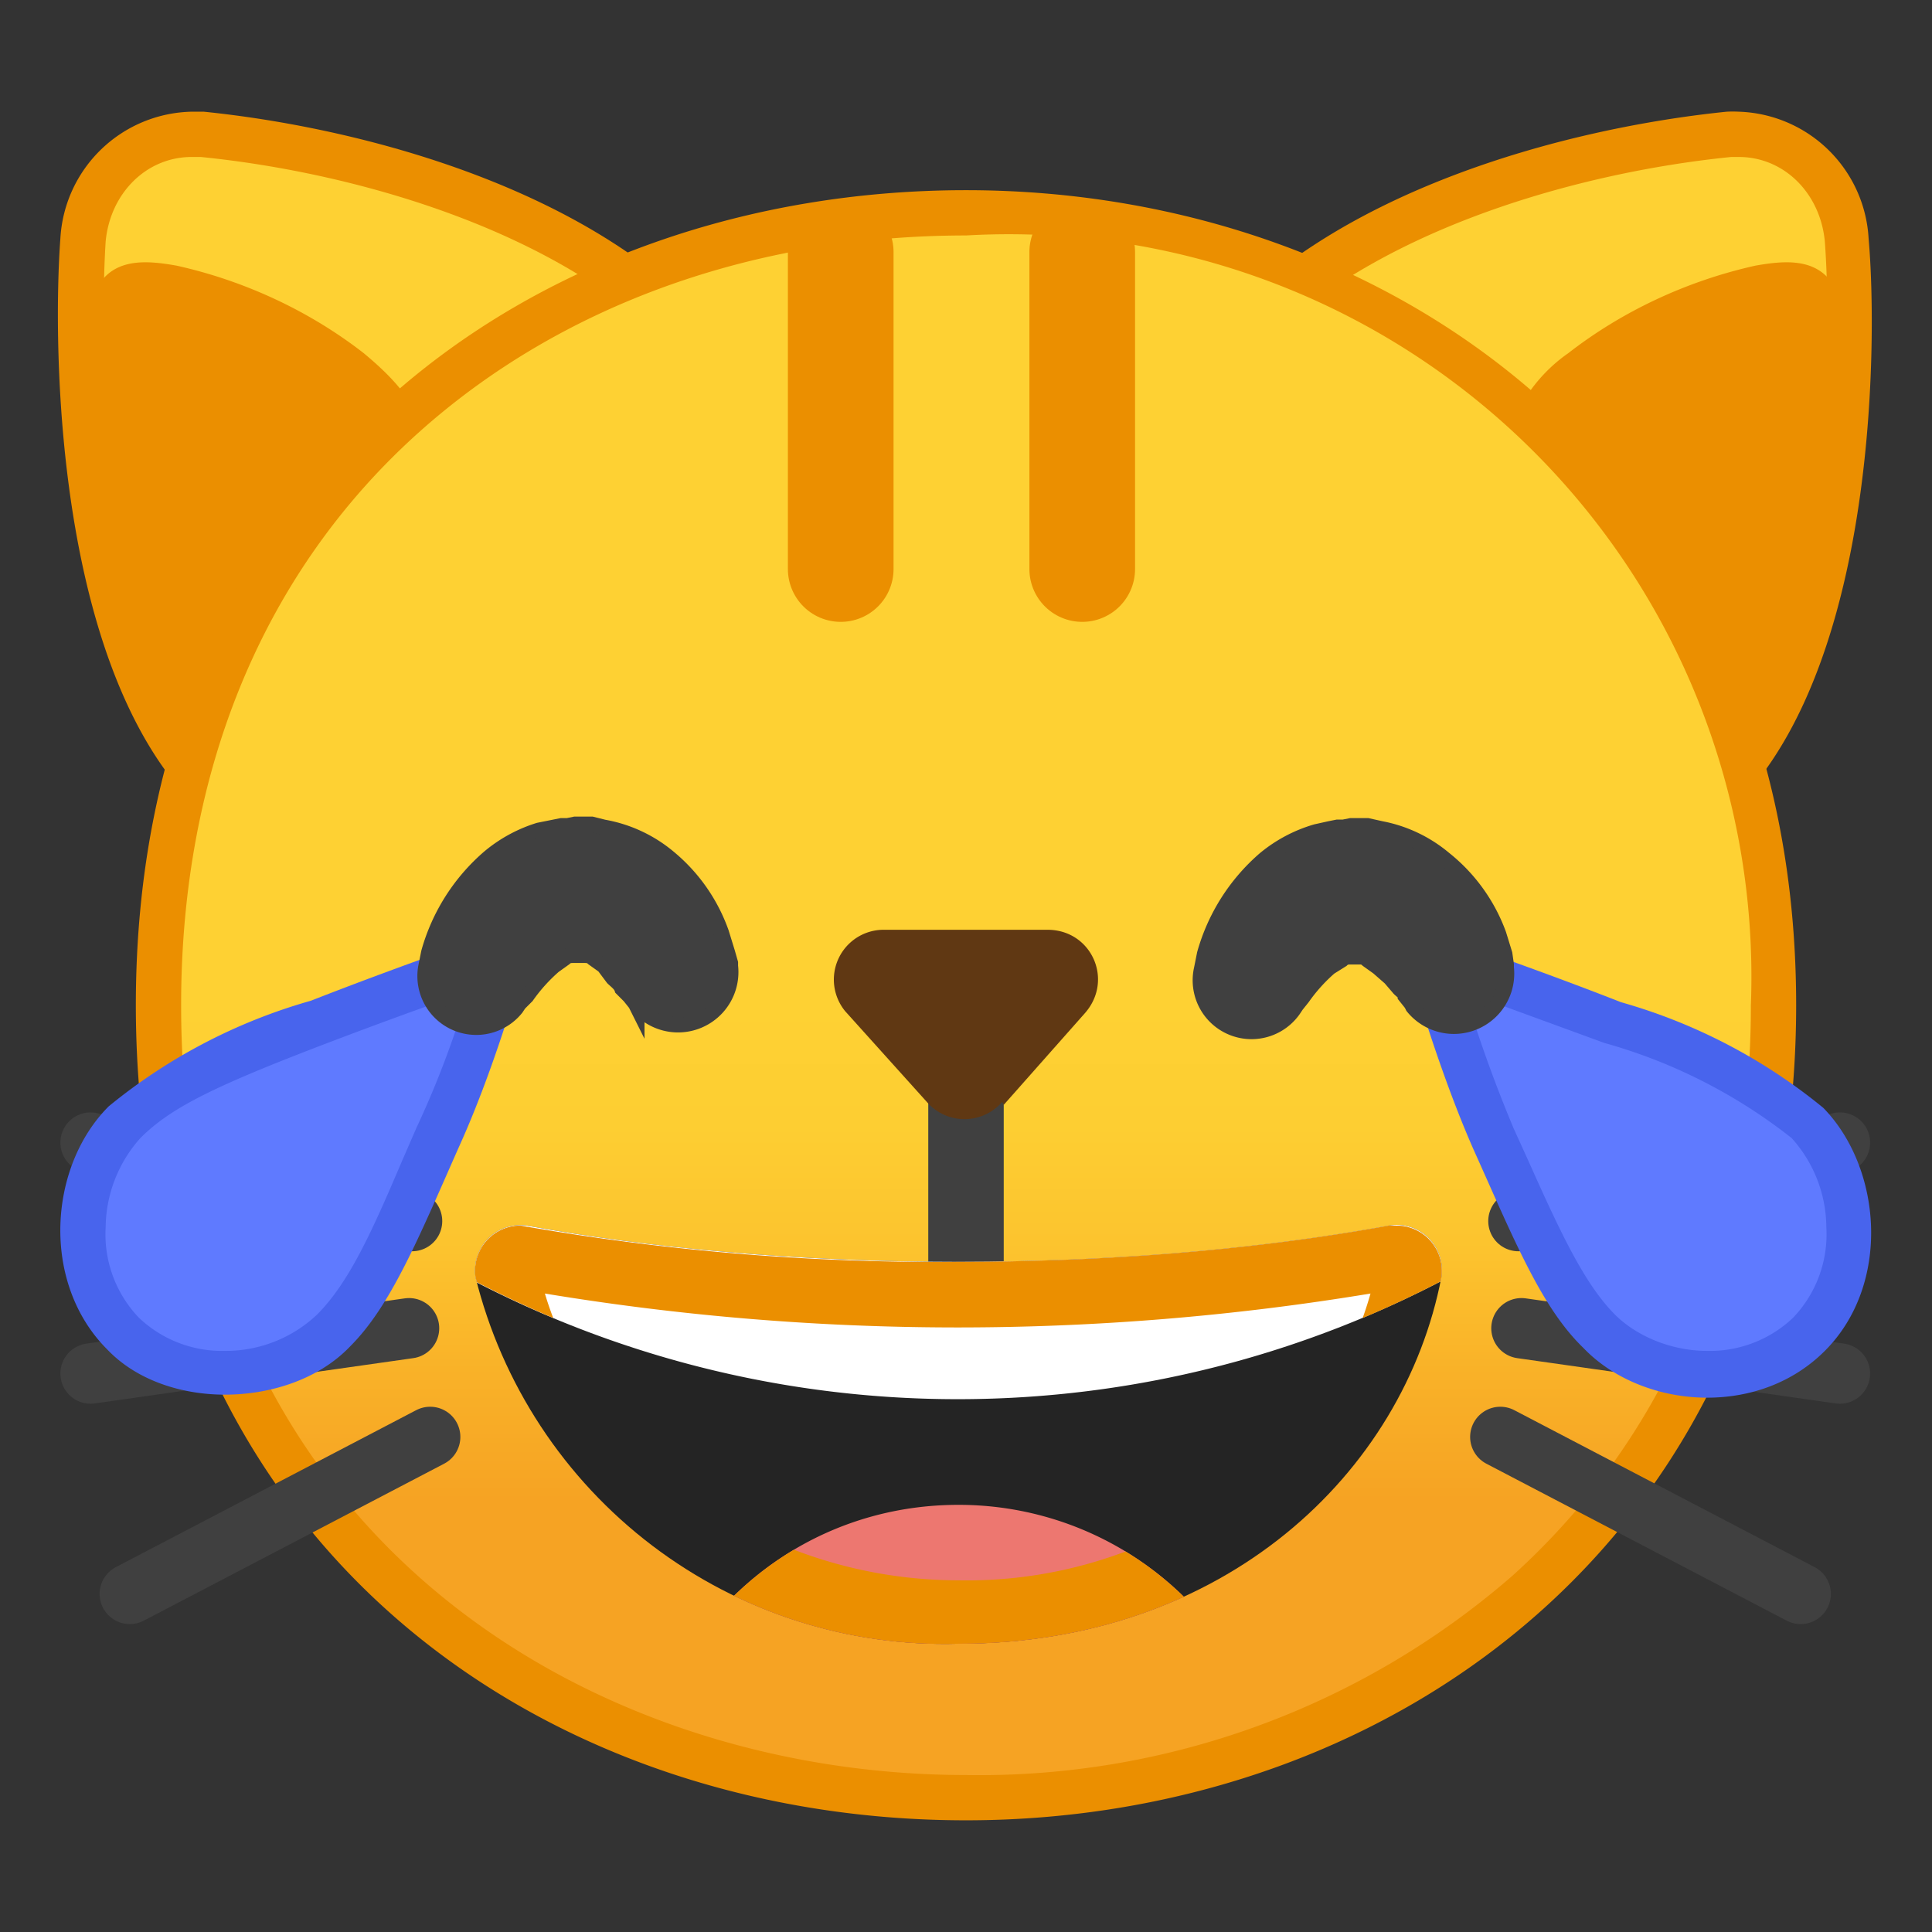 <svg viewBox="0 0 128 128" xmlns="http://www.w3.org/2000/svg" xmlns:xlink="http://www.w3.org/1999/xlink"><rect x="0" y="0" width="128" height="128" fill="#333333" stroke="none"/><path d="M21.8 55.7c-2.2 0-4.1-.5-5.7-1.6-12.7-8.8-10.5-38-10.5-38.2.4-4 3.4-7 7.2-7h.7c11.3 1.2 26 5.6 33.3 14.5 3.8 4.6 2.5 10 .7 13.8-4.5 9.7-16.8 18.5-25.7 18.5z" fill="#FED133"/><path d="M12.8 10.4h.5c11 1.1 25.3 5.4 32.4 14 1.8 2.2 3.3 6 .5 12.2-4.3 9-16.2 17.6-24.4 17.6-2 0-3.5-.5-4.8-1.3-10-7-10.5-29-10-36.9.3-3.2 2.7-5.6 5.7-5.6m0-3A8.9 8.9 0 0 0 4 15.8c-.5 6.7-.6 31.3 11.2 39.5 1.8 1.3 4 1.9 6.5 1.9 14.8 0 36.8-22 26.2-34.8-8-9.7-23.6-13.9-34.4-15h-.8z" fill="#EB8F00"/><path d="M5.8 22c0-1.3.2-2.7 1.1-3.6 1.2-1.3 3.1-1.1 4.8-.8 4.5 1 8.8 3 12.4 5.8 1.8 1.5 3.5 3.2 4 5.5 1 3.5-1.3 7-3.4 9.8a33 33 0 0 1-4.8 5.7c-1.5 1.4-4.5 5-6.6 5.3-2 .2-2.1-1.4-3-3A61.7 61.7 0 0 1 5.8 22z" fill="#EB8F00"/><path d="M106.2 55.7c-8.9 0-21.2-8.8-25.7-18.5-1.8-3.8-3.1-9.2.7-13.8 7.3-9 22-13.3 33.3-14.5h.7c3.8 0 6.8 3 7.1 7 0 .3 2.3 29.4-10.4 38.2a9.6 9.6 0 0 1-5.7 1.6z" fill="#FED133"/><path d="M115.2 10.4c3 0 5.4 2.4 5.7 5.6.6 8 0 30-9.9 36.9a8.2 8.2 0 0 1-4.8 1.3c-8.2 0-20.1-8.6-24.4-17.6-2.8-6.1-1.3-10 .5-12.2 7.1-8.6 21.4-12.9 32.4-14h.5m0-3a8 8 0 0 0-.8 0C103.6 8.5 88 12.7 80 22.4c-10.6 12.9 11.4 34.8 26.2 34.8a11 11 0 0 0 6.5-1.9c11.8-8.2 11.7-32.8 11.1-39.5a8.9 8.9 0 0 0-8.6-8.4z" fill="#EB8F00"/><path d="M122.2 22c0-1.3-.2-2.7-1.1-3.6-1.2-1.3-3.1-1.1-4.8-.8-4.5 1-8.8 3-12.4 5.8a10.4 10.4 0 0 0-4 5.5c-1 3.5 1.3 7 3.4 9.8 1.4 2 3 4.1 4.8 5.7 1.5 1.4 4.5 5 6.6 5.3 2 .2 2.1-2.7 3-4.4a52.7 52.7 0 0 0 4.5-23.3z" fill="#EB8F00"/><linearGradient id="a" x1="64" x2="64" y1="25" y2="107.7" gradientUnits="userSpaceOnUse"><stop stop-color="#FED133" offset=".5"/><stop stop-color="#FDCE32" offset=".6"/><stop stop-color="#FCC32E" offset=".7"/><stop stop-color="#F9B128" offset=".8"/><stop stop-color="#F6A323" offset=".9"/></linearGradient><path d="M64 119.1c-25.8 0-53.5-16.4-53.5-52.5S38.2 14.1 64 14.1a55 55 0 0 1 37.2 13.6 50.6 50.6 0 0 1 16.3 39c0 15.8-5.6 29.2-16.3 38.8A55.3 55.3 0 0 1 64 119.1z" fill="url(#a)"/><path d="M64 15.6a49.2 49.2 0 0 1 52 51c0 15.4-5.5 28.5-15.8 37.8A53.8 53.8 0 0 1 64 117.6c-25 0-52-16-52-51 0-15.6 5.5-28.8 15.8-38 9.4-8.4 22.2-13 36.2-13m0-3c-28.6 0-55 18.7-55 54 0 35.2 26.4 54 55 54s55-19.3 55-54c0-34.8-26.4-54-55-54z" fill="#EB8F00"/><path d="M8.6 105.6l19.9-10.4M27.1 88L6 91m0-15.3l21.3 5.2M119.3 105.6L99.4 95.2m1.4-7.2l21.1 3m0-15.3l-21.3 5.2" fill="none" stroke="#404040" stroke-linecap="round" stroke-linejoin="round" stroke-miterlimit="10" stroke-width="4"/><path fill="#646464" d="M64 75.9v21"/><path fill="none" stroke="#404040" stroke-linecap="round" stroke-linejoin="round" stroke-miterlimit="10" stroke-width="5" d="M64 69.8v21"/><path fill="none" stroke="#EB8F00" stroke-linecap="round" stroke-linejoin="round" stroke-miterlimit="10" stroke-width="7" d="M55.7 16.7v21m16-21v21"/><path d="M66.5 73.2l5.4-6.1c1.9-2.2.4-5.5-2.5-5.5H58.6A3.3 3.3 0 0 0 56 67l5.4 6a3.3 3.3 0 0 0 5 0z" fill="#603813"/><path d="M113.1 91c-2.7 0-5.5-1-7.2-2.8a36 36 0 0 1-6-10.6l-1-2.2a98.6 98.6 0 0 1-4.2-12.1c2.8 1 7.5 2.6 12.1 4.4a37 37 0 0 1 13 6.7c1.6 1.6 2.6 4.2 2.7 6.8a10 10 0 0 1-2.6 7.1A9.4 9.4 0 0 1 113 91z" fill="#5F7AFF"/><path d="M97 65.7l9.3 3.4a35.4 35.4 0 0 1 12.4 6.3 8.9 8.9 0 0 1 2.3 5.9 8 8 0 0 1-2.2 6 8 8 0 0 1-5.7 2.2c-2.4 0-4.7-1-6.1-2.4-2-2-3.6-5.4-5.7-10.1l-1-2.2a91 91 0 0 1-3.3-9.2M92.5 61s2.2 8.5 5.1 15.1c2.7 6 4.5 10.5 7.3 13.2 2 2.1 5.1 3.3 8.2 3.3 2.9 0 5.7-1 7.8-3.1 4.4-4.4 3.8-12.1-.1-16.1a37 37 0 0 0-13.4-7c-7.4-2.9-15-5.4-15-5.4z" fill="#4864ED"/><path d="M14.9 91c-2.7 0-5-1-6.8-2.7a9.5 9.5 0 0 1-2.6-7 10 10 0 0 1 2.8-7c2.2-2.2 5-3.7 12.8-6.6l12.2-4.5c-.9 3-2.4 8-4.3 12.2l-1 2.2a36 36 0 0 1-6 10.6 10.2 10.2 0 0 1-7 2.8z" fill="#5F7AFF"/><path d="M31 65.7a63 63 0 0 1-3.4 9l-1 2.3c-2 4.7-3.5 8-5.6 10.1a8.8 8.8 0 0 1-6.1 2.4 8 8 0 0 1-5.7-2.2 8 8 0 0 1-2.2-6 9 9 0 0 1 2.3-5.9c2-2 4.8-3.4 12.4-6.3a374 374 0 0 1 9.3-3.4m4.5-4.8s-7.5 2.5-14.9 5.4a37 37 0 0 0-13.4 7c-4 4-4.5 11.7-.1 16.1 2 2.1 5 3 7.8 3 3 0 6.2-1 8.3-3.2 2.7-2.7 4.5-7.1 7.2-13.2 3-6.6 5.1-15 5.1-15z" fill="#4864ED"/><path d="M42.2 66.7l-.1-.2-.4-.5-.5-.5c-.1-.3-.4-.5-.6-.7L40 64l-.7-.5c-.2-.2-.4-.2-.6-.2h-.2.1-.4c-.2 0 0 0 0 0H38c-.2 0-.4 0-.6.2l-.7.5a11.2 11.2 0 0 0-1.8 2l-.5.5-.2.3a3.4 3.4 0 0 1-6-2.7l.2-1a12.9 12.9 0 0 1 4-6.3 9.5 9.5 0 0 1 3.3-1.8l1-.2.5-.1h.4l.5-.1h1.1l.8.2a9.2 9.2 0 0 1 4.3 2 11.4 11.4 0 0 1 3.5 5l.4 1.3.2.7v.2a3.5 3.5 0 0 1-6.2 2.6zm51.4 0l-.1-.2-.4-.5c0-.2-.2-.3-.4-.5l-.6-.7-.8-.7-.7-.5c-.2-.2-.4-.2-.5-.2h-.3.2-.5c-.1 0 0 0 0 0 .1 0 0 0 0 0-.2 0-.4 0-.6.2l-.8.5a11.2 11.2 0 0 0-1.8 2l-.4.5-.2.3a3.4 3.4 0 0 1-6.1-2.7l.2-1a12.9 12.9 0 0 1 4-6.3 9.5 9.5 0 0 1 3.4-1.8l.9-.2.5-.1h.4l.5-.1h1.1l.9.2a9.2 9.2 0 0 1 4.2 2 11.4 11.4 0 0 1 3.6 5l.4 1.3.1.7v.2a3.5 3.5 0 0 1-6.2 2.6z" fill="#404040" stroke="#404040" stroke-miterlimit="10"/><defs><path id="b" d="M63.5 83.6c-10.6 0-20.4-.9-28.6-2.4a3 3 0 0 0-3.4 3.4 32 32 0 0 0 32 24.3c17.6 0 29.5-11.3 32-24.3a3 3 0 0 0-3.5-3.4c-8.2 1.5-18 2.4-28.5 2.4z"/></defs><clipPath id="c"><use xlink:href="#b"/></clipPath><path d="M63.5 83.6c-10.6 0-20.4-.9-28.6-2.4a3 3 0 0 0-3.4 3.4 32 32 0 0 0 32 24.3c17.6 0 29.5-11.3 32-24.3a3 3 0 0 0-3.5-3.4c-8.2 1.5-18 2.4-28.5 2.4z" clip-path="url(#c)" fill="#242424"/><path d="M99.2 82.8v-10H27.7v10a69.5 69.5 0 0 0 71.5 0z" clip-path="url(#c)" fill="#fff"/><path d="M63.5 99.7c-8 0-14.8 4.3-18.5 10.7 4.8 2.6 11.3 4.2 18.5 4.2s13.7-1.6 18.5-4.2a21.3 21.3 0 0 0-18.5-10.7z" clip-path="url(#c)" fill="#ED7770"/><g clip-path="url(#c)"><defs><path id="d" d="M27.7 72.8v10c11 6.5 23.1 10 35.8 10a70 70 0 0 0 35.7-10v-10H27.7zm35.8 26.9c-8 0-14.8 4.3-18.5 10.7a39.3 39.3 0 0 0 18.5 4.2c7.2 0 13.7-1.6 18.5-4.2a21.3 21.3 0 0 0-18.5-10.7z"/></defs><clipPath id="e"><use xlink:href="#d"/></clipPath><g clip-path="url(#e)"><path d="M90.8 85.7a25 25 0 0 1-8.3 12.6 29.7 29.7 0 0 1-19 6.4c-12.7 0-24.1-8-27.4-19a167.6 167.6 0 0 0 54.7 0m1.7-4.5H92c-8.2 1.5-18 2.4-28.5 2.4a159.1 159.1 0 0 1-29-2.4 3 3 0 0 0-3 3.4 32 32 0 0 0 32 24.3c17.6 0 29.5-11.3 32-24.3a3 3 0 0 0-3-3.4z" fill="#EB8F00"/></g></g></svg>